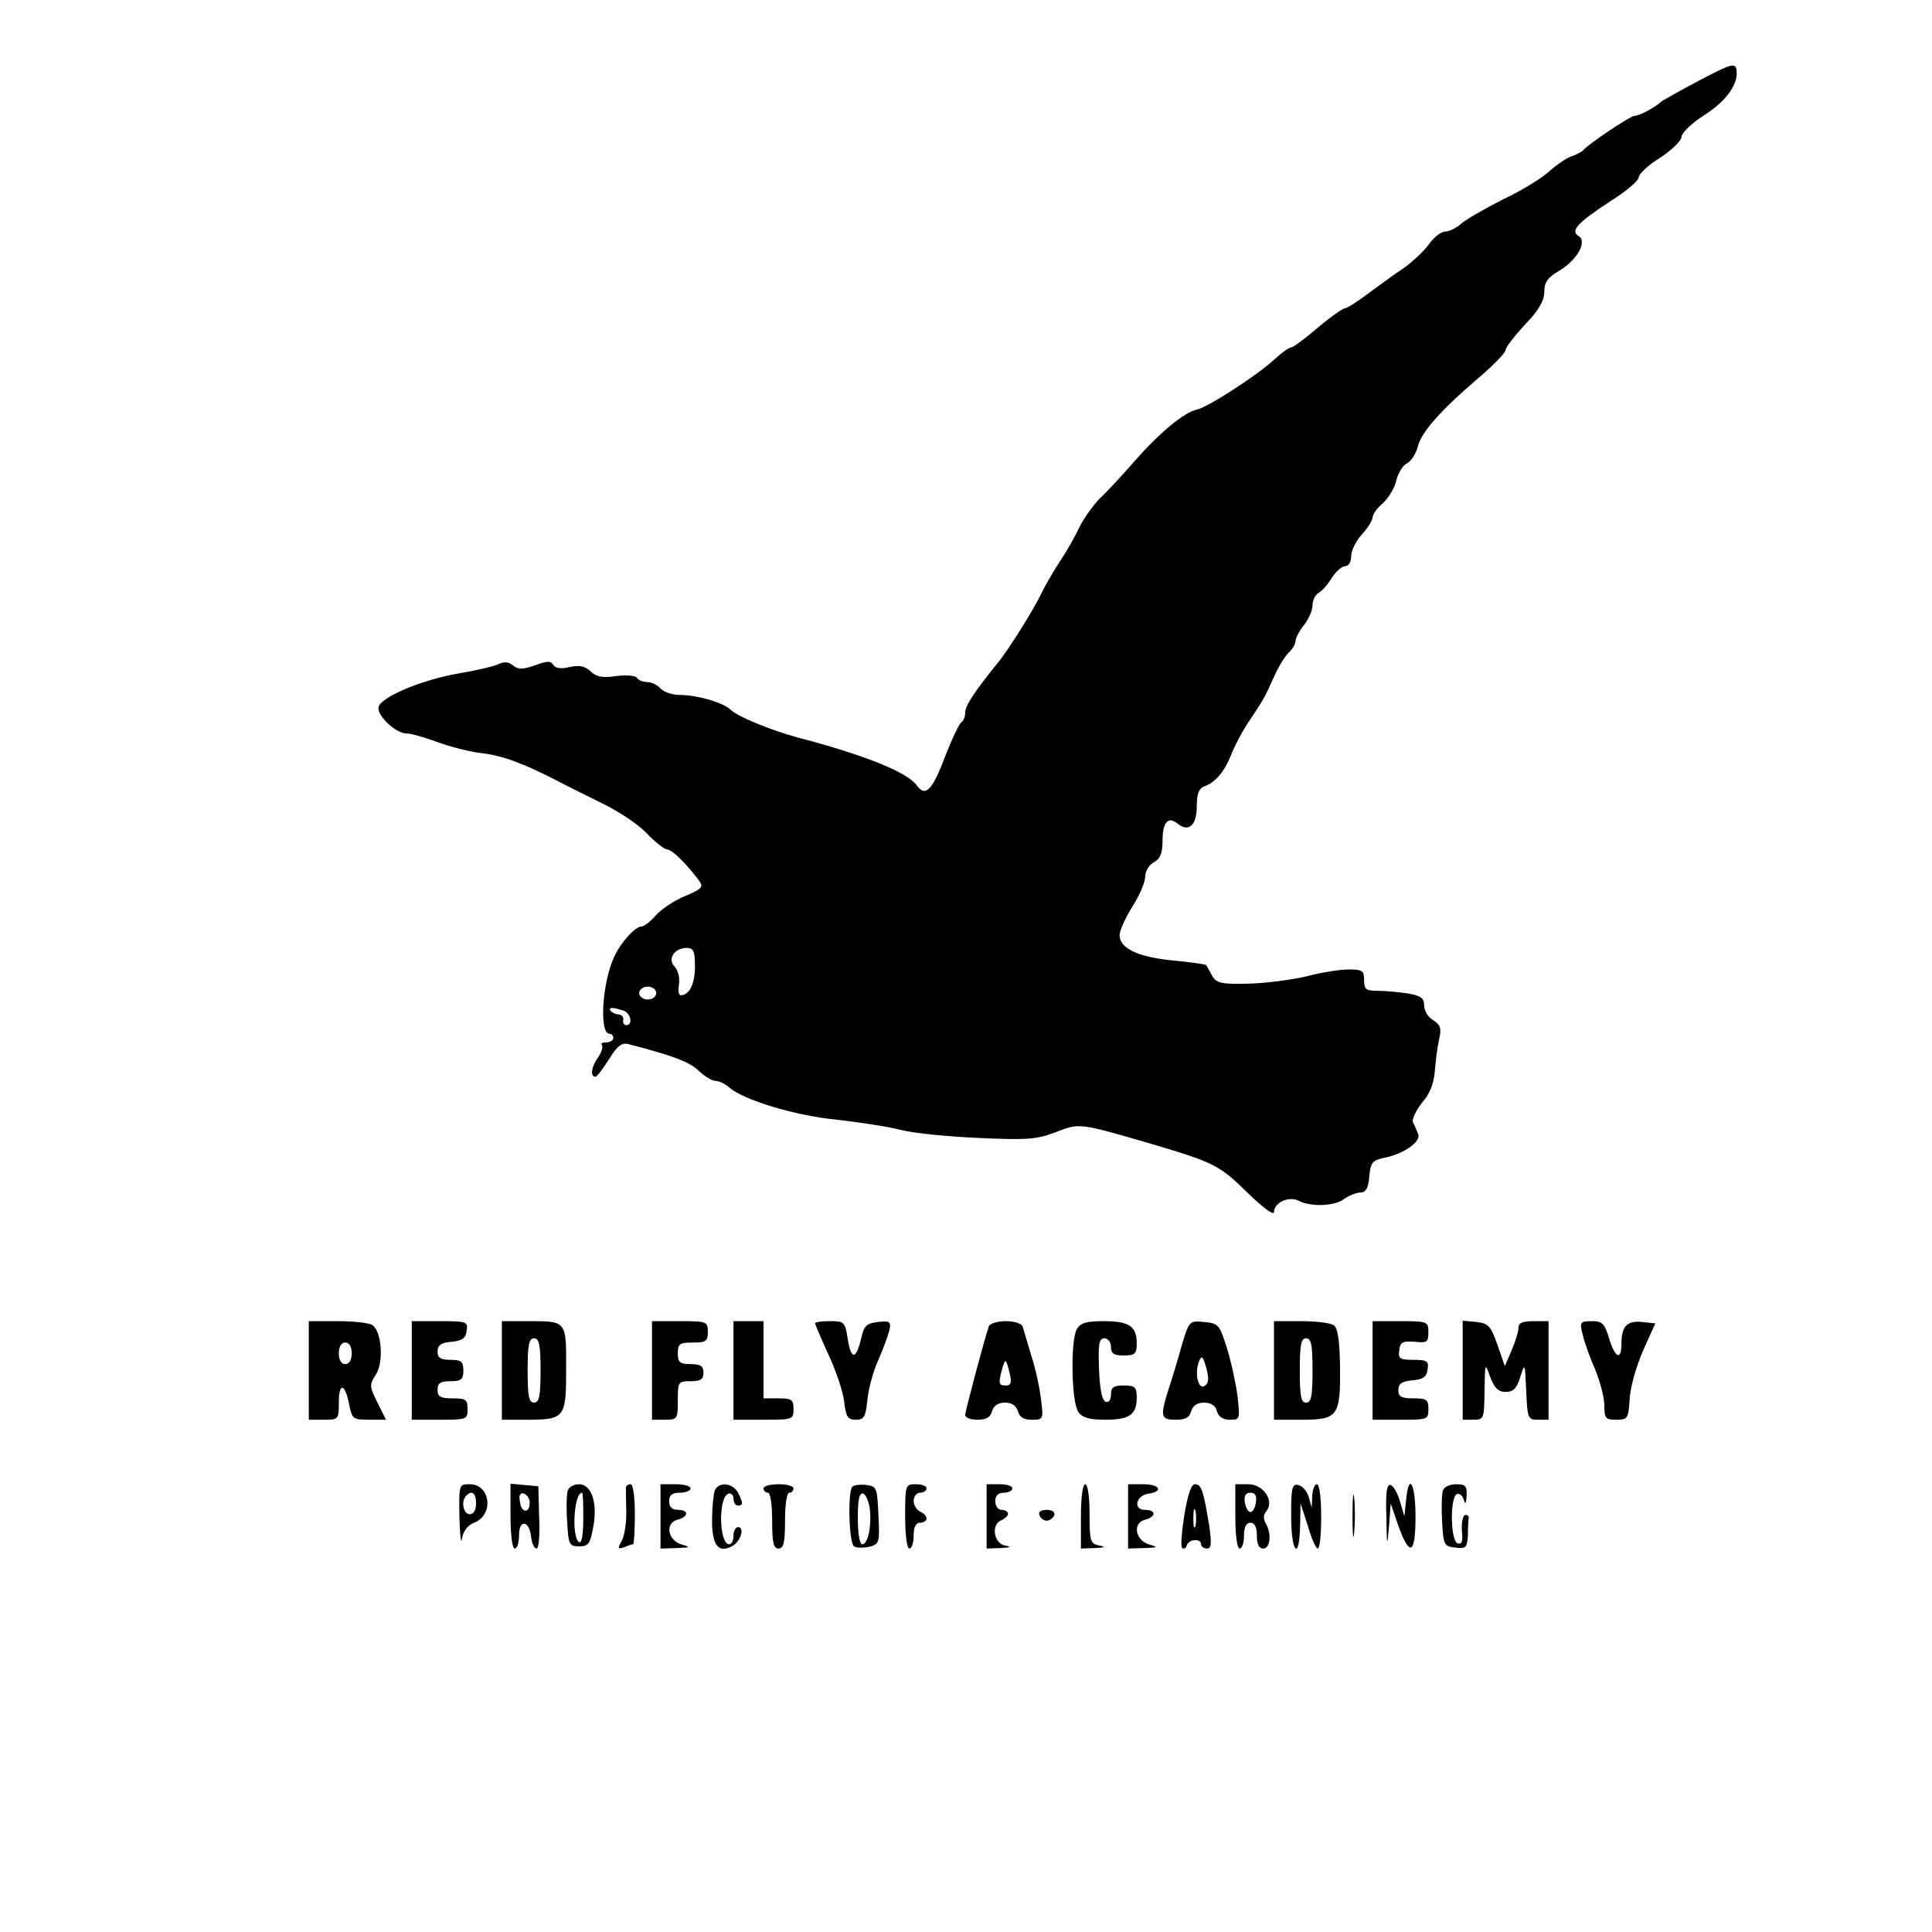 <?xml version="1.0" encoding="UTF-8"?>
<svg xmlns="http://www.w3.org/2000/svg" xmlns:xlink="http://www.w3.org/1999/xlink" width="48px" height="48px" viewBox="0 0 48 48" version="1.1">
<g id="surface1">
<path style=" stroke:none;fill-rule:nonzero;fill:rgb(0%,0%,0%);fill-opacity:1;" d="M 42.254 1.98 C 41.785 2.227 41.352 2.473 41.285 2.516 C 41.094 2.688 40.723 2.879 40.605 2.879 C 40.508 2.879 39.441 3.59 39.324 3.742 C 39.293 3.773 39.176 3.836 39.059 3.879 C 38.941 3.91 38.688 4.082 38.492 4.254 C 38.301 4.434 37.77 4.754 37.32 4.965 C 36.875 5.191 36.414 5.457 36.297 5.562 C 36.18 5.668 36 5.754 35.902 5.754 C 35.797 5.754 35.617 5.902 35.488 6.086 C 35.359 6.254 35.074 6.523 34.859 6.672 C 34.648 6.809 34.262 7.098 33.996 7.289 C 33.73 7.492 33.465 7.664 33.398 7.664 C 33.348 7.672 33.039 7.887 32.727 8.152 C 32.418 8.418 32.121 8.633 32.078 8.633 C 32.023 8.633 31.844 8.762 31.684 8.91 C 31.258 9.312 30 10.125 29.734 10.176 C 29.426 10.242 28.828 10.73 28.188 11.457 C 27.902 11.785 27.508 12.215 27.312 12.395 C 27.133 12.586 26.91 12.906 26.812 13.109 C 26.719 13.312 26.504 13.695 26.324 13.961 C 26.152 14.227 25.949 14.578 25.863 14.762 C 25.707 15.102 25.012 16.219 24.766 16.496 C 24.215 17.18 23.98 17.531 23.98 17.703 C 23.98 17.809 23.938 17.914 23.883 17.945 C 23.828 17.988 23.66 18.34 23.5 18.746 C 23.168 19.629 23 19.812 22.785 19.523 C 22.562 19.195 21.516 18.766 19.77 18.309 C 19.141 18.137 18.309 17.797 18.148 17.629 C 17.969 17.457 17.328 17.266 16.883 17.266 C 16.699 17.266 16.488 17.191 16.41 17.105 C 16.336 17.02 16.188 16.945 16.082 16.945 C 15.977 16.945 15.859 16.902 15.824 16.84 C 15.793 16.785 15.559 16.766 15.305 16.797 C 14.961 16.848 14.812 16.816 14.676 16.68 C 14.535 16.551 14.398 16.52 14.164 16.57 C 13.941 16.625 13.801 16.605 13.746 16.52 C 13.684 16.41 13.59 16.422 13.289 16.531 C 12.98 16.637 12.875 16.637 12.746 16.531 C 12.641 16.445 12.523 16.434 12.395 16.496 C 12.289 16.551 11.84 16.656 11.402 16.73 C 10.508 16.883 9.508 17.297 9.41 17.551 C 9.336 17.754 9.824 18.223 10.102 18.223 C 10.211 18.223 10.551 18.32 10.871 18.438 C 11.191 18.555 11.691 18.684 11.988 18.715 C 12.5 18.777 13.012 18.969 13.906 19.43 C 14.141 19.555 14.645 19.801 15.027 19.992 C 15.41 20.184 15.891 20.504 16.082 20.719 C 16.285 20.93 16.508 21.102 16.57 21.102 C 16.688 21.102 17.051 21.453 17.359 21.867 C 17.488 22.039 17.445 22.082 17.02 22.262 C 16.742 22.379 16.422 22.594 16.293 22.742 C 16.156 22.902 15.996 23.02 15.934 23.02 C 15.785 23.02 15.43 23.402 15.262 23.766 C 14.961 24.406 14.879 25.684 15.145 25.684 C 15.195 25.684 15.238 25.727 15.238 25.789 C 15.238 25.844 15.156 25.898 15.059 25.898 C 14.961 25.898 14.922 25.93 14.953 25.961 C 14.984 26.004 14.953 26.133 14.867 26.258 C 14.695 26.492 14.652 26.75 14.793 26.75 C 14.836 26.75 14.984 26.547 15.133 26.312 C 15.336 25.98 15.453 25.898 15.613 25.941 C 16.723 26.227 17.137 26.387 17.359 26.602 C 17.5 26.738 17.691 26.855 17.777 26.855 C 17.871 26.855 18.02 26.93 18.117 27.016 C 18.457 27.324 19.758 27.719 20.77 27.816 C 21.312 27.879 22.039 27.984 22.371 28.07 C 22.699 28.156 23.586 28.242 24.34 28.273 C 25.535 28.328 25.77 28.305 26.238 28.125 C 26.824 27.902 26.793 27.891 28.613 28.422 C 30.191 28.891 30.297 28.945 31.043 29.68 C 31.387 30.012 31.652 30.203 31.652 30.117 C 31.652 29.871 32.035 29.703 32.281 29.84 C 32.578 29.988 33.164 29.969 33.398 29.785 C 33.516 29.703 33.699 29.629 33.793 29.629 C 33.934 29.629 33.996 29.52 34.02 29.234 C 34.051 28.883 34.094 28.828 34.391 28.766 C 34.871 28.668 35.309 28.371 35.234 28.176 C 35.199 28.094 35.148 27.965 35.105 27.879 C 35.074 27.805 35.18 27.59 35.328 27.398 C 35.52 27.188 35.629 26.91 35.648 26.609 C 35.668 26.367 35.711 26.016 35.754 25.824 C 35.82 25.547 35.785 25.461 35.605 25.344 C 35.477 25.27 35.383 25.109 35.383 24.98 C 35.383 24.801 35.297 24.734 34.988 24.684 C 34.766 24.648 34.422 24.617 34.242 24.617 C 33.941 24.617 33.891 24.586 33.891 24.352 C 33.891 24.117 33.848 24.086 33.508 24.086 C 33.293 24.086 32.824 24.16 32.473 24.254 C 32.109 24.34 31.469 24.426 31.035 24.438 C 30.34 24.457 30.223 24.426 30.117 24.246 C 30.055 24.129 29.988 24.012 29.969 23.98 C 29.957 23.957 29.574 23.902 29.137 23.863 C 28.273 23.777 27.816 23.562 27.816 23.234 C 27.816 23.117 27.965 22.797 28.137 22.52 C 28.316 22.242 28.453 21.91 28.453 21.773 C 28.453 21.645 28.551 21.484 28.668 21.422 C 28.828 21.336 28.883 21.195 28.883 20.887 C 28.883 20.43 29.02 20.27 29.254 20.461 C 29.531 20.688 29.734 20.504 29.734 20.035 C 29.734 19.715 29.785 19.59 29.926 19.535 C 30.191 19.438 30.414 19.184 30.586 18.758 C 30.66 18.555 30.852 18.191 31 17.969 C 31.406 17.359 31.406 17.359 31.652 16.816 C 31.77 16.551 31.949 16.262 32.035 16.199 C 32.109 16.125 32.184 16.008 32.184 15.934 C 32.184 15.859 32.281 15.676 32.398 15.527 C 32.516 15.379 32.609 15.164 32.609 15.039 C 32.609 14.922 32.676 14.781 32.75 14.738 C 32.836 14.695 32.984 14.527 33.09 14.355 C 33.188 14.195 33.348 14.066 33.422 14.066 C 33.508 14.066 33.57 13.961 33.57 13.812 C 33.57 13.684 33.688 13.438 33.836 13.277 C 33.984 13.117 34.102 12.926 34.102 12.852 C 34.102 12.777 34.219 12.617 34.359 12.5 C 34.496 12.371 34.648 12.129 34.688 11.945 C 34.73 11.766 34.848 11.562 34.957 11.512 C 35.062 11.457 35.18 11.266 35.223 11.105 C 35.297 10.754 35.785 10.199 36.746 9.379 C 37.109 9.07 37.406 8.762 37.406 8.695 C 37.406 8.633 37.629 8.344 37.887 8.066 C 38.227 7.715 38.367 7.469 38.367 7.258 C 38.367 7.012 38.449 6.895 38.738 6.727 C 39.188 6.457 39.441 6 39.219 5.863 C 39.004 5.734 39.195 5.531 40.027 4.988 C 40.402 4.754 40.711 4.488 40.711 4.41 C 40.711 4.328 40.945 4.102 41.242 3.922 C 41.531 3.73 41.777 3.496 41.777 3.398 C 41.777 3.305 42.031 3.059 42.332 2.867 C 42.906 2.504 43.203 2.066 43.141 1.727 C 43.109 1.555 43 1.59 42.254 1.98 Z M 17.266 24.012 C 17.266 24.449 17.125 24.727 16.914 24.727 C 16.859 24.727 16.84 24.598 16.871 24.449 C 16.891 24.289 16.848 24.117 16.766 24.02 C 16.57 23.828 16.754 23.551 17.062 23.551 C 17.234 23.551 17.266 23.637 17.266 24.012 Z M 16.305 24.672 C 16.305 24.758 16.211 24.832 16.094 24.832 C 15.977 24.832 15.879 24.758 15.879 24.672 C 15.879 24.586 15.977 24.512 16.094 24.512 C 16.211 24.512 16.305 24.586 16.305 24.672 Z M 15.496 25.109 C 15.676 25.184 15.73 25.469 15.559 25.469 C 15.508 25.469 15.465 25.418 15.484 25.344 C 15.496 25.27 15.453 25.215 15.379 25.203 C 15.219 25.203 15.059 25.043 15.219 25.043 C 15.273 25.043 15.398 25.078 15.496 25.109 Z M 15.496 25.109 "/>
<path style=" stroke:none;fill-rule:nonzero;fill:rgb(0%,0%,0%);fill-opacity:1;" d="M 7.672 34.051 L 7.672 35.273 L 8.047 35.273 C 8.41 35.273 8.418 35.266 8.418 34.84 C 8.418 34.328 8.578 34.371 8.676 34.902 C 8.75 35.254 8.77 35.273 9.176 35.273 L 9.59 35.273 L 9.379 34.848 C 9.176 34.445 9.176 34.402 9.336 34.156 C 9.539 33.848 9.484 33.07 9.25 32.922 C 9.176 32.867 8.793 32.824 8.398 32.824 L 7.672 32.824 Z M 8.738 33.625 C 8.738 33.793 8.676 33.891 8.578 33.891 C 8.484 33.891 8.418 33.793 8.418 33.625 C 8.418 33.453 8.484 33.355 8.578 33.355 C 8.676 33.355 8.738 33.453 8.738 33.625 Z M 8.738 33.625 "/>
<path style=" stroke:none;fill-rule:nonzero;fill:rgb(0%,0%,0%);fill-opacity:1;" d="M 10.23 34.051 L 10.23 35.273 L 10.922 35.273 C 11.594 35.273 11.617 35.266 11.617 35.008 C 11.617 34.773 11.574 34.742 11.242 34.742 C 10.945 34.742 10.871 34.699 10.871 34.531 C 10.871 34.359 10.945 34.316 11.191 34.316 C 11.457 34.316 11.512 34.273 11.512 34.051 C 11.512 33.824 11.457 33.785 11.191 33.785 C 10.945 33.785 10.871 33.73 10.871 33.582 C 10.871 33.422 10.957 33.355 11.223 33.336 C 11.477 33.312 11.574 33.25 11.594 33.059 C 11.629 32.836 11.594 32.824 10.934 32.824 L 10.23 32.824 Z M 10.23 34.051 "/>
<path style=" stroke:none;fill-rule:nonzero;fill:rgb(0%,0%,0%);fill-opacity:1;" d="M 12.469 34.051 L 12.469 35.273 L 13.066 35.273 C 14.035 35.273 14.066 35.234 14.066 34.008 C 14.066 32.805 14.09 32.824 13.098 32.824 L 12.469 32.824 Z M 13.43 34.051 C 13.43 34.688 13.395 34.848 13.27 34.848 C 13.141 34.848 13.109 34.688 13.109 34.051 C 13.109 33.41 13.141 33.25 13.27 33.25 C 13.395 33.25 13.43 33.41 13.43 34.051 Z M 13.43 34.051 "/>
<path style=" stroke:none;fill-rule:nonzero;fill:rgb(0%,0%,0%);fill-opacity:1;" d="M 16.199 34.051 L 16.199 35.273 L 16.52 35.273 C 16.828 35.273 16.84 35.254 16.84 34.797 C 16.84 34.336 16.848 34.316 17.156 34.316 C 17.402 34.316 17.477 34.273 17.477 34.102 C 17.477 33.934 17.402 33.891 17.156 33.891 C 16.891 33.891 16.84 33.848 16.84 33.625 C 16.84 33.391 16.883 33.355 17.211 33.355 C 17.543 33.355 17.586 33.324 17.586 33.09 C 17.586 32.836 17.562 32.824 16.891 32.824 L 16.199 32.824 Z M 16.199 34.051 "/>
<path style=" stroke:none;fill-rule:nonzero;fill:rgb(0%,0%,0%);fill-opacity:1;" d="M 18.223 34.051 L 18.223 35.273 L 18.969 35.273 C 19.695 35.273 19.715 35.266 19.715 35.008 C 19.715 34.773 19.672 34.742 19.344 34.742 L 18.969 34.742 L 18.969 32.824 L 18.223 32.824 Z M 18.223 34.051 "/>
<path style=" stroke:none;fill-rule:nonzero;fill:rgb(0%,0%,0%);fill-opacity:1;" d="M 20.25 32.879 C 20.25 32.898 20.398 33.25 20.578 33.645 C 20.77 34.051 20.941 34.57 20.973 34.816 C 21.016 35.199 21.059 35.273 21.262 35.273 C 21.465 35.273 21.508 35.211 21.551 34.766 C 21.582 34.488 21.699 34.051 21.824 33.785 C 21.941 33.516 22.059 33.195 22.094 33.059 C 22.145 32.836 22.113 32.812 21.816 32.844 C 21.527 32.879 21.465 32.93 21.391 33.273 C 21.262 33.793 21.145 33.785 21.059 33.25 C 20.996 32.844 20.973 32.824 20.621 32.824 C 20.418 32.824 20.25 32.844 20.25 32.879 Z M 20.25 32.879 "/>
<path style=" stroke:none;fill-rule:nonzero;fill:rgb(0%,0%,0%);fill-opacity:1;" d="M 24.566 32.953 C 24.449 33.305 23.98 35.062 23.98 35.156 C 23.98 35.223 24.117 35.273 24.289 35.273 C 24.5 35.273 24.609 35.211 24.648 35.062 C 24.684 34.922 24.801 34.848 24.969 34.848 C 25.141 34.848 25.246 34.922 25.289 35.062 C 25.332 35.211 25.438 35.273 25.629 35.273 C 25.918 35.273 25.93 35.266 25.863 34.766 C 25.832 34.488 25.727 33.996 25.621 33.676 C 25.523 33.355 25.43 33.027 25.406 32.953 C 25.387 32.887 25.203 32.824 24.992 32.824 C 24.777 32.824 24.586 32.887 24.566 32.953 Z M 25.086 34.125 C 25.141 34.348 25.117 34.422 24.992 34.422 C 24.809 34.422 24.801 34.379 24.895 34.02 C 24.98 33.73 24.992 33.742 25.086 34.125 Z M 25.086 34.125 "/>
<path style=" stroke:none;fill-rule:nonzero;fill:rgb(0%,0%,0%);fill-opacity:1;" d="M 26.75 33.027 C 26.59 33.336 26.621 34.859 26.793 35.082 C 26.887 35.223 27.078 35.273 27.465 35.273 C 28.059 35.273 28.242 35.148 28.242 34.723 C 28.242 34.465 28.199 34.422 27.922 34.422 C 27.668 34.422 27.602 34.465 27.602 34.648 C 27.602 34.773 27.551 34.848 27.473 34.828 C 27.379 34.797 27.324 34.508 27.305 34.02 C 27.281 33.379 27.305 33.25 27.441 33.25 C 27.527 33.25 27.602 33.348 27.602 33.465 C 27.602 33.633 27.676 33.676 27.922 33.676 C 28.199 33.676 28.242 33.633 28.242 33.379 C 28.242 32.953 28.059 32.824 27.422 32.824 C 26.984 32.824 26.844 32.867 26.75 33.027 Z M 26.75 33.027 "/>
<path style=" stroke:none;fill-rule:nonzero;fill:rgb(0%,0%,0%);fill-opacity:1;" d="M 29.359 33.43 C 29.266 33.773 29.117 34.262 29.031 34.52 C 28.816 35.199 28.84 35.273 29.211 35.273 C 29.445 35.273 29.551 35.223 29.594 35.062 C 29.637 34.922 29.746 34.848 29.914 34.848 C 30.086 34.848 30.203 34.922 30.234 35.062 C 30.277 35.199 30.383 35.273 30.555 35.273 C 30.809 35.273 30.809 35.266 30.746 34.688 C 30.703 34.359 30.586 33.824 30.48 33.484 C 30.297 32.91 30.277 32.879 29.914 32.844 C 29.551 32.812 29.543 32.812 29.359 33.43 Z M 29.926 34.434 C 29.766 34.539 29.668 34.094 29.797 33.805 C 29.852 33.668 29.895 33.707 29.969 33.984 C 30.043 34.254 30.031 34.371 29.926 34.434 Z M 29.926 34.434 "/>
<path style=" stroke:none;fill-rule:nonzero;fill:rgb(0%,0%,0%);fill-opacity:1;" d="M 31.652 34.051 L 31.652 35.273 L 32.332 35.273 C 33.238 35.273 33.305 35.191 33.293 33.965 C 33.281 33.281 33.238 32.996 33.133 32.922 C 33.047 32.867 32.688 32.824 32.324 32.824 L 31.652 32.824 Z M 32.609 34.051 C 32.609 34.688 32.578 34.848 32.449 34.848 C 32.324 34.848 32.293 34.688 32.293 34.051 C 32.293 33.41 32.324 33.25 32.449 33.25 C 32.578 33.25 32.609 33.41 32.609 34.051 Z M 32.609 34.051 "/>
<path style=" stroke:none;fill-rule:nonzero;fill:rgb(0%,0%,0%);fill-opacity:1;" d="M 34.102 34.051 L 34.102 35.273 L 34.797 35.273 C 35.469 35.273 35.488 35.266 35.488 35.008 C 35.488 34.773 35.445 34.742 35.117 34.742 C 34.816 34.742 34.742 34.699 34.742 34.539 C 34.742 34.379 34.828 34.316 35.094 34.293 C 35.352 34.273 35.445 34.211 35.469 34.02 C 35.5 33.816 35.457 33.785 35.117 33.785 C 34.773 33.785 34.73 33.75 34.766 33.539 C 34.785 33.348 34.848 33.312 35.148 33.336 C 35.457 33.367 35.488 33.348 35.488 33.102 C 35.488 32.836 35.469 32.824 34.797 32.824 L 34.102 32.824 Z M 34.102 34.051 "/>
<path style=" stroke:none;fill-rule:nonzero;fill:rgb(0%,0%,0%);fill-opacity:1;" d="M 36.34 34.039 L 36.34 35.273 L 36.609 35.273 C 36.863 35.273 36.875 35.254 36.883 34.551 C 36.895 33.848 36.895 33.848 37.023 34.211 C 37.129 34.488 37.227 34.582 37.406 34.582 C 37.598 34.582 37.684 34.496 37.77 34.211 C 37.887 33.848 37.887 33.867 37.918 34.551 C 37.949 35.242 37.961 35.273 38.207 35.273 L 38.473 35.273 L 38.473 32.824 L 38.098 32.824 C 37.832 32.824 37.727 32.867 37.727 32.984 C 37.727 33.078 37.652 33.324 37.555 33.551 L 37.387 33.941 L 37.203 33.41 C 37.035 32.941 36.98 32.879 36.684 32.844 L 36.34 32.812 Z M 36.34 34.039 "/>
<path style=" stroke:none;fill-rule:nonzero;fill:rgb(0%,0%,0%);fill-opacity:1;" d="M 39.324 33.164 C 39.367 33.355 39.508 33.75 39.633 34.027 C 39.75 34.316 39.859 34.711 39.859 34.914 C 39.859 35.242 39.891 35.273 40.156 35.273 C 40.445 35.273 40.453 35.242 40.488 34.773 C 40.496 34.496 40.648 33.953 40.816 33.57 L 41.125 32.879 L 40.797 32.844 C 40.422 32.805 40.285 32.953 40.285 33.379 C 40.285 33.816 40.125 33.742 39.977 33.25 C 39.867 32.879 39.805 32.824 39.551 32.824 C 39.262 32.824 39.238 32.844 39.324 33.164 Z M 39.324 33.164 "/>
<path style=" stroke:none;fill-rule:nonzero;fill:rgb(0%,0%,0%);fill-opacity:1;" d="M 11.414 37.695 C 11.426 38.152 11.457 38.387 11.477 38.227 C 11.512 38.035 11.617 37.898 11.777 37.832 C 12.277 37.641 12.191 36.875 11.668 36.875 C 11.402 36.875 11.402 36.883 11.414 37.695 Z M 11.828 37.352 C 11.828 37.523 11.766 37.621 11.668 37.621 C 11.512 37.621 11.445 37.289 11.586 37.16 C 11.723 37.012 11.828 37.098 11.828 37.352 Z M 11.828 37.352 "/>
<path style=" stroke:none;fill-rule:nonzero;fill:rgb(0%,0%,0%);fill-opacity:1;" d="M 12.684 37.664 C 12.684 38.133 12.727 38.473 12.789 38.473 C 12.852 38.473 12.895 38.324 12.895 38.141 C 12.895 37.738 13.152 37.77 13.195 38.184 C 13.215 38.344 13.27 38.473 13.332 38.473 C 13.387 38.473 13.418 38.121 13.395 37.695 L 13.375 36.926 L 13.035 36.895 L 12.684 36.863 Z M 13.16 37.332 C 13.16 37.609 12.949 37.598 12.918 37.312 C 12.883 37.141 12.926 37.078 13.023 37.109 C 13.098 37.141 13.16 37.234 13.16 37.332 Z M 13.16 37.332 "/>
<path style=" stroke:none;fill-rule:nonzero;fill:rgb(0%,0%,0%);fill-opacity:1;" d="M 14.109 37.023 C 14.078 37.098 14.066 37.449 14.09 37.789 C 14.121 38.375 14.141 38.418 14.387 38.418 C 14.621 38.418 14.664 38.355 14.738 37.941 C 14.855 37.344 14.695 36.875 14.387 36.875 C 14.27 36.875 14.141 36.938 14.109 37.023 Z M 14.492 37.738 C 14.492 38.133 14.449 38.355 14.387 38.312 C 14.195 38.195 14.258 37.086 14.461 37.086 C 14.484 37.086 14.492 37.375 14.492 37.738 Z M 14.492 37.738 "/>
<path style=" stroke:none;fill-rule:nonzero;fill:rgb(0%,0%,0%);fill-opacity:1;" d="M 15.551 36.949 C 15.551 37 15.551 37.258 15.559 37.535 C 15.57 37.812 15.516 38.141 15.453 38.27 C 15.336 38.473 15.348 38.492 15.508 38.441 C 15.602 38.398 15.707 38.367 15.73 38.367 C 15.75 38.367 15.773 38.023 15.773 37.621 C 15.773 37.195 15.73 36.875 15.668 36.875 C 15.613 36.875 15.559 36.906 15.551 36.949 Z M 15.551 36.949 "/>
<path style=" stroke:none;fill-rule:nonzero;fill:rgb(0%,0%,0%);fill-opacity:1;" d="M 16.41 37.672 L 16.41 38.473 L 16.816 38.461 C 17.156 38.449 17.168 38.441 16.945 38.375 C 16.594 38.281 16.508 37.844 16.828 37.758 C 17.117 37.684 17.117 37.512 16.84 37.512 C 16.699 37.512 16.625 37.438 16.625 37.301 C 16.625 37.141 16.699 37.086 16.891 37.086 C 17.039 37.086 17.156 37.035 17.156 36.98 C 17.156 36.918 16.988 36.875 16.785 36.875 L 16.41 36.875 Z M 16.41 37.672 "/>
<path style=" stroke:none;fill-rule:nonzero;fill:rgb(0%,0%,0%);fill-opacity:1;" d="M 17.754 37.043 C 17.723 37.141 17.691 37.469 17.691 37.789 C 17.691 38.41 17.863 38.609 18.215 38.398 C 18.414 38.27 18.5 37.941 18.34 37.941 C 18.277 37.941 18.223 38.035 18.223 38.152 C 18.223 38.27 18.18 38.367 18.117 38.367 C 17.863 38.367 17.84 37.195 18.098 37.109 C 18.16 37.086 18.223 37.141 18.223 37.234 C 18.223 37.332 18.277 37.406 18.332 37.406 C 18.469 37.406 18.469 37.344 18.332 37.078 C 18.191 36.832 17.84 36.809 17.754 37.043 Z M 17.754 37.043 "/>
<path style=" stroke:none;fill-rule:nonzero;fill:rgb(0%,0%,0%);fill-opacity:1;" d="M 18.969 36.98 C 18.969 37.035 19.023 37.086 19.078 37.086 C 19.141 37.086 19.184 37.387 19.184 37.781 C 19.184 38.324 19.215 38.473 19.344 38.473 C 19.469 38.473 19.504 38.324 19.504 37.781 C 19.504 37.387 19.547 37.086 19.609 37.086 C 19.672 37.086 19.715 37.035 19.715 36.98 C 19.715 36.918 19.547 36.875 19.344 36.875 C 19.141 36.875 18.969 36.918 18.969 36.98 Z M 18.969 36.98 "/>
<path style=" stroke:none;fill-rule:nonzero;fill:rgb(0%,0%,0%);fill-opacity:1;" d="M 21.176 36.938 C 21.059 37.055 21.09 38.344 21.219 38.418 C 21.273 38.461 21.441 38.461 21.59 38.43 C 21.848 38.367 21.859 38.332 21.824 37.641 C 21.793 36.969 21.785 36.926 21.527 36.895 C 21.379 36.875 21.219 36.895 21.176 36.938 Z M 21.613 37.512 C 21.656 37.941 21.559 38.367 21.422 38.367 C 21.355 38.367 21.312 38.078 21.312 37.715 C 21.312 37.246 21.348 37.078 21.453 37.109 C 21.516 37.141 21.59 37.312 21.613 37.512 Z M 21.613 37.512 "/>
<path style=" stroke:none;fill-rule:nonzero;fill:rgb(0%,0%,0%);fill-opacity:1;" d="M 22.488 37.672 C 22.488 38.133 22.531 38.473 22.594 38.473 C 22.656 38.473 22.699 38.324 22.699 38.152 C 22.699 37.941 22.754 37.832 22.859 37.832 C 22.945 37.832 23.02 37.781 23.02 37.727 C 23.02 37.664 22.945 37.59 22.859 37.555 C 22.773 37.512 22.699 37.395 22.699 37.289 C 22.699 37.184 22.773 37.086 22.859 37.086 C 22.945 37.086 23.02 37.035 23.02 36.98 C 23.02 36.918 22.902 36.875 22.754 36.875 C 22.496 36.875 22.488 36.895 22.488 37.672 Z M 22.488 37.672 "/>
<path style=" stroke:none;fill-rule:nonzero;fill:rgb(0%,0%,0%);fill-opacity:1;" d="M 24.512 37.672 L 24.512 38.473 L 24.863 38.461 C 25.109 38.449 25.141 38.43 24.969 38.398 C 24.684 38.344 24.617 37.863 24.883 37.77 C 24.969 37.727 25.043 37.664 25.043 37.609 C 25.043 37.555 24.969 37.512 24.883 37.512 C 24.801 37.512 24.727 37.418 24.727 37.301 C 24.727 37.16 24.801 37.086 24.938 37.086 C 25.055 37.086 25.152 37.035 25.152 36.98 C 25.152 36.918 25.012 36.875 24.832 36.875 L 24.512 36.875 Z M 24.512 37.672 "/>
<path style=" stroke:none;fill-rule:nonzero;fill:rgb(0%,0%,0%);fill-opacity:1;" d="M 26.855 37.672 L 26.855 38.473 L 27.207 38.461 C 27.453 38.449 27.484 38.43 27.312 38.398 C 27.09 38.355 27.07 38.293 27.07 37.609 C 27.07 37.195 27.027 36.875 26.961 36.875 C 26.898 36.875 26.855 37.215 26.855 37.672 Z M 26.855 37.672 "/>
<path style=" stroke:none;fill-rule:nonzero;fill:rgb(0%,0%,0%);fill-opacity:1;" d="M 28.027 37.672 L 28.027 38.473 L 28.434 38.461 C 28.773 38.449 28.785 38.441 28.562 38.375 C 28.211 38.281 28.125 37.844 28.445 37.758 C 28.73 37.684 28.73 37.512 28.445 37.512 C 28.145 37.512 28.219 37.152 28.539 37.109 C 28.914 37.055 28.816 36.875 28.402 36.875 L 28.027 36.875 Z M 28.027 37.672 "/>
<path style=" stroke:none;fill-rule:nonzero;fill:rgb(0%,0%,0%);fill-opacity:1;" d="M 29.426 37.629 C 29.359 38.059 29.328 38.418 29.371 38.461 C 29.414 38.492 29.469 38.461 29.488 38.387 C 29.543 38.238 29.84 38.215 29.84 38.367 C 29.84 38.418 29.902 38.473 29.988 38.473 C 30.098 38.473 30.105 38.355 30.043 37.906 C 29.902 37.055 29.852 36.875 29.691 36.875 C 29.594 36.875 29.512 37.129 29.426 37.629 Z M 29.703 37.906 C 29.668 38.016 29.648 37.93 29.648 37.727 C 29.648 37.523 29.668 37.438 29.703 37.535 C 29.723 37.641 29.723 37.812 29.703 37.906 Z M 29.703 37.906 "/>
<path style=" stroke:none;fill-rule:nonzero;fill:rgb(0%,0%,0%);fill-opacity:1;" d="M 30.691 37.672 C 30.691 38.133 30.734 38.473 30.801 38.473 C 30.863 38.473 30.906 38.324 30.906 38.152 C 30.906 37.941 30.961 37.832 31.066 37.832 C 31.172 37.832 31.227 37.941 31.227 38.152 C 31.227 38.367 31.277 38.473 31.387 38.473 C 31.566 38.473 31.598 38.09 31.438 37.832 C 31.387 37.738 31.387 37.629 31.461 37.547 C 31.672 37.289 31.387 36.875 31.012 36.875 L 30.691 36.875 Z M 31.203 37.32 C 31.184 37.461 31.129 37.566 31.066 37.566 C 31.012 37.566 30.949 37.461 30.926 37.32 C 30.906 37.16 30.949 37.086 31.066 37.086 C 31.184 37.086 31.227 37.16 31.203 37.32 Z M 31.203 37.32 "/>
<path style=" stroke:none;fill-rule:nonzero;fill:rgb(0%,0%,0%);fill-opacity:1;" d="M 32.078 37.664 C 32.078 38.578 32.281 38.805 32.301 37.906 L 32.312 37.352 L 32.492 37.906 C 32.578 38.215 32.695 38.473 32.738 38.473 C 32.793 38.473 32.824 38.109 32.824 37.672 C 32.824 37.215 32.781 36.875 32.719 36.875 C 32.664 36.875 32.609 37 32.602 37.16 L 32.59 37.461 L 32.516 37.195 C 32.473 37.043 32.355 36.918 32.258 36.895 C 32.098 36.863 32.078 36.961 32.078 37.664 Z M 32.078 37.664 "/>
<path style=" stroke:none;fill-rule:nonzero;fill:rgb(0%,0%,0%);fill-opacity:1;" d="M 33.602 37.672 C 33.602 38.141 33.625 38.324 33.645 38.066 C 33.668 37.824 33.668 37.438 33.645 37.215 C 33.625 37 33.602 37.203 33.602 37.672 Z M 33.602 37.672 "/>
<path style=" stroke:none;fill-rule:nonzero;fill:rgb(0%,0%,0%);fill-opacity:1;" d="M 34.445 37.695 C 34.453 38.43 34.465 38.449 34.508 37.941 L 34.551 37.352 L 34.73 37.875 C 35.02 38.695 35.168 38.633 35.168 37.684 C 35.168 36.852 35 36.555 34.934 37.27 L 34.891 37.672 L 34.785 37.312 C 34.73 37.109 34.625 36.926 34.551 36.895 C 34.453 36.863 34.422 37.078 34.445 37.695 Z M 34.445 37.695 "/>
<path style=" stroke:none;fill-rule:nonzero;fill:rgb(0%,0%,0%);fill-opacity:1;" d="M 35.852 37.023 C 35.82 37.098 35.809 37.449 35.828 37.789 C 35.863 38.387 35.871 38.418 36.16 38.449 C 36.414 38.484 36.449 38.449 36.469 38.164 C 36.469 37.98 36.48 37.781 36.488 37.727 C 36.5 37.664 36.457 37.629 36.395 37.641 C 36.34 37.664 36.309 37.832 36.32 38.035 C 36.352 38.293 36.32 38.375 36.215 38.344 C 36.031 38.281 36.02 37.172 36.203 37.117 C 36.266 37.098 36.34 37.16 36.371 37.27 C 36.406 37.395 36.426 37.352 36.438 37.16 C 36.449 36.918 36.406 36.875 36.18 36.875 C 36.031 36.875 35.883 36.938 35.852 37.023 Z M 35.852 37.023 "/>
<path style=" stroke:none;fill-rule:nonzero;fill:rgb(0%,0%,0%);fill-opacity:1;" d="M 25.824 37.641 C 25.844 37.715 25.93 37.781 26.004 37.781 C 26.078 37.781 26.164 37.715 26.195 37.641 C 26.215 37.566 26.141 37.512 26.004 37.512 C 25.863 37.512 25.789 37.566 25.824 37.641 Z M 25.824 37.641 "/>
</g>
</svg>

